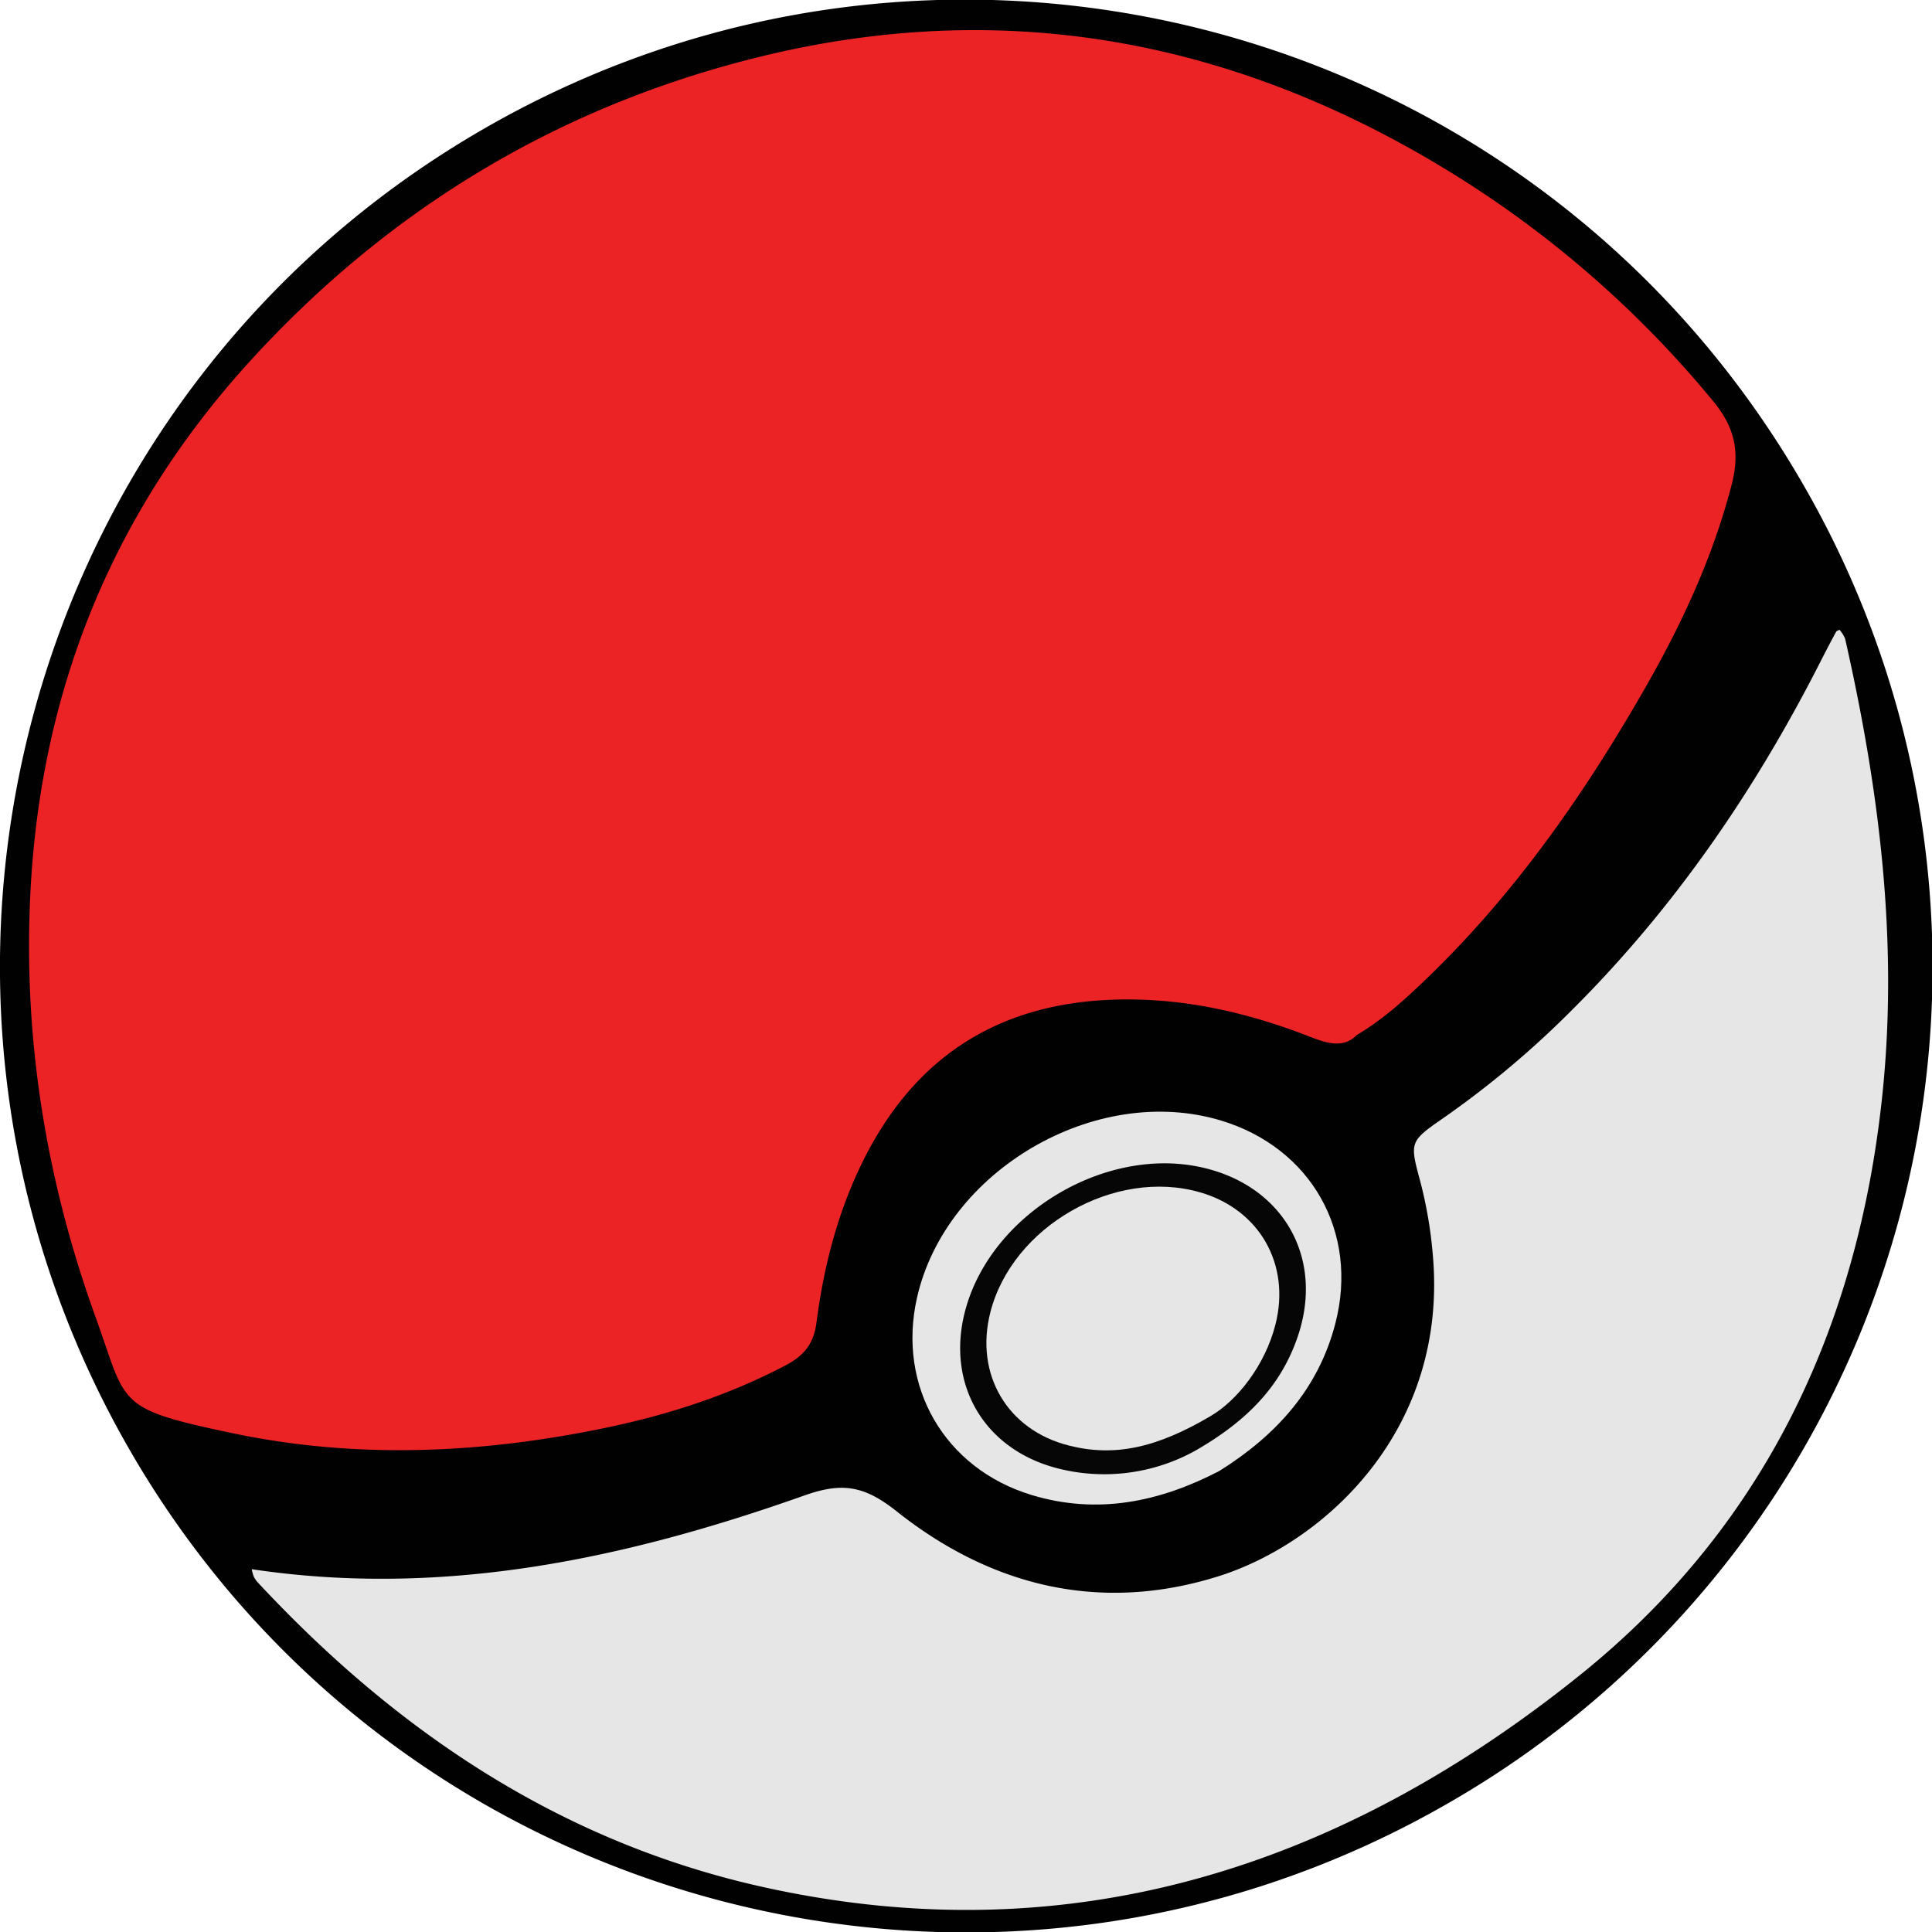 <?xml version="1.0" encoding="UTF-8" standalone="no"?>
<svg
   viewBox="0 0 512.45 512.52"
   version="1.1"
   id="svg6"
   sodipodi:docname="9.svg"
   inkscape:version="1.3.1 (9b9bdc1480, 2023-11-25, custom)"
   xmlns:inkscape="http://www.inkscape.org/namespaces/inkscape"
   xmlns:sodipodi="http://sodipodi.sourceforge.net/DTD/sodipodi-0.dtd"
   xmlns="http://www.w3.org/2000/svg"
   xmlns:svg="http://www.w3.org/2000/svg">
  <sodipodi:namedview
     id="namedview6"
     pagecolor="#ffffff"
     bordercolor="#000000"
     borderopacity="0.25"
     inkscape:showpageshadow="2"
     inkscape:pageopacity="0.0"
     inkscape:pagecheckerboard="0"
     inkscape:deskcolor="#d1d1d1"
     inkscape:zoom="3.6993677"
     inkscape:cx="256.12485"
     inkscape:cy="256.26001"
     inkscape:window-width="3770"
     inkscape:window-height="2096"
     inkscape:window-x="0"
     inkscape:window-y="0"
     inkscape:window-maximized="1"
     inkscape:current-layer="svg6" />
  <defs
     id="defs1">
    <style
       id="style1">.cls-1{fill:#010101;}.cls-2{fill:#ec2324;}.cls-3{fill:#e6e6e6;}.cls-4{fill:#e5e6e5;}.cls-5{fill:#070606;}</style>
  </defs>
  <title
     id="title1">Asset 9@</title>
  <g
     id="Layer_2"
     data-name="Layer 2"
     transform="rotate(-30,256.196,256.36)">
    <g
       id="Layer_1-2"
       data-name="Layer 1">
      <path
         class="cls-1"
         d="M 512.45,256.13 A 255.73,255.73 0 0 1 256.77,512.52 C 115.21,512.77 0.18,398.33 0,257 -0.18,115.08 114.57,0 256.36,0 397.79,0 512.28,114.49 512.45,256.13 Z"
         id="path1" />
      <path
         class="cls-2"
         d="m 336.9,323.94 c -4.69,1.29 -7.73,-1.75 -10.88,-5.69 C 314.48,303.81 301.07,291.48 284.48,282.91 257.79,269.12 232,270.7 207,287.24 c -12.65,8.37 -23.15,19.06 -32.27,31 -3.48,4.56 -7.17,6 -12.63,5.83 -17.45,-0.66 -34.29,-4.33 -50.77,-9.83 C 79.71,303.7 50.52,288.47 25.69,266.16 2.05,244.94 5.42,245.91 9.79,221.43 16.53,183.69 29.88,148.34 50.67,116 80.06,70.25 120.54,38.68 172.37,22.26 224.2,5.84 276.51,4.79 328.81,19.86 393,38.33 440,78.32 471.94,136.5 a 280.52,280.52 0 0 1 30.9,89.2 c 1.5,8.9 -0.65,15.24 -6.78,21.48 -14.15,14.4 -30.51,25.82 -47.83,35.82 -28.33,16.43 -57.86,30.12 -89.9,37.75 -6.79,1.63 -13.64,3.08 -21.43,3.19 z"
         id="path2" />
      <path
         class="cls-3"
         d="m 12.22,300.09 c 40.2,32 87.34,47.22 136.74,56.36 10.39,1.92 15,5.65 19,15.68 11.75,29.89 33.26,50.58 65.23,57.76 29,6.49 72.52,-3.19 92.08,-45.5 a 114.21,114.21 0 0 0 6.88,-18.71 c 2.7,-10.1 2.78,-10.3 13.64,-11.19 a 249.48,249.48 0 0 0 44.16,-7.84 c 37,-9.87 71,-26.17 103,-47 2.5,-1.63 5,-3.21 7.57,-4.79 0.21,-0.12 0.56,0 1,0 a 8.69,8.69 0 0 1 0.11,2.82 c -12.19,39.31 -28,76.92 -52.44,110.4 -36.56,50.07 -84.48,83.06 -146.21,92.53 -80.35,12.34 -154,-3.39 -215.4,-59.65 -40.31,-36.92 -63.52,-84 -75.68,-136.84 a 7,7 0 0 1 -0.2,-2 11.68,11.68 0 0 1 0.52,-2.03 z"
         id="path3" />
      <path
         class="cls-4"
         d="m 247.49,405.85 c -17.7,-0.78 -33.78,-6 -46.34,-19.43 C 184.7,368.81 184.7,343.68 201,326 c 23.48,-25.47 69.58,-25.7 93.33,-0.47 17.13,18.21 16.95,44 -0.62,61.84 -12.61,12.81 -28.43,17.84 -46.22,18.48 z"
         id="path4" />
      <path
         class="cls-5"
         d="m 244.5,398 a 49.82,49.82 0 0 1 -33.42,-13.84 c -15,-14.34 -15,-35 -0.09,-49.43 18.86,-18.26 53.72,-18.64 72.92,-0.79 16.14,15 16,37 -0.65,51.51 -10.21,8.89 -22.39,12.63 -38.76,12.55 z"
         id="path5" />
      <path
         class="cls-3"
         d="m 252.78,392.08 c -16.77,0.17 -27.6,-3.4 -36.43,-12 -12.13,-11.75 -12.23,-28.89 -0.44,-41 16.43,-16.9 47.83,-16.78 64.16,0.24 11.35,11.82 11.24,28.56 -0.25,40.33 -7.82,8.04 -18.94,12.4 -27.04,12.43 z"
         id="path6" />
    </g>
  </g>
</svg>
